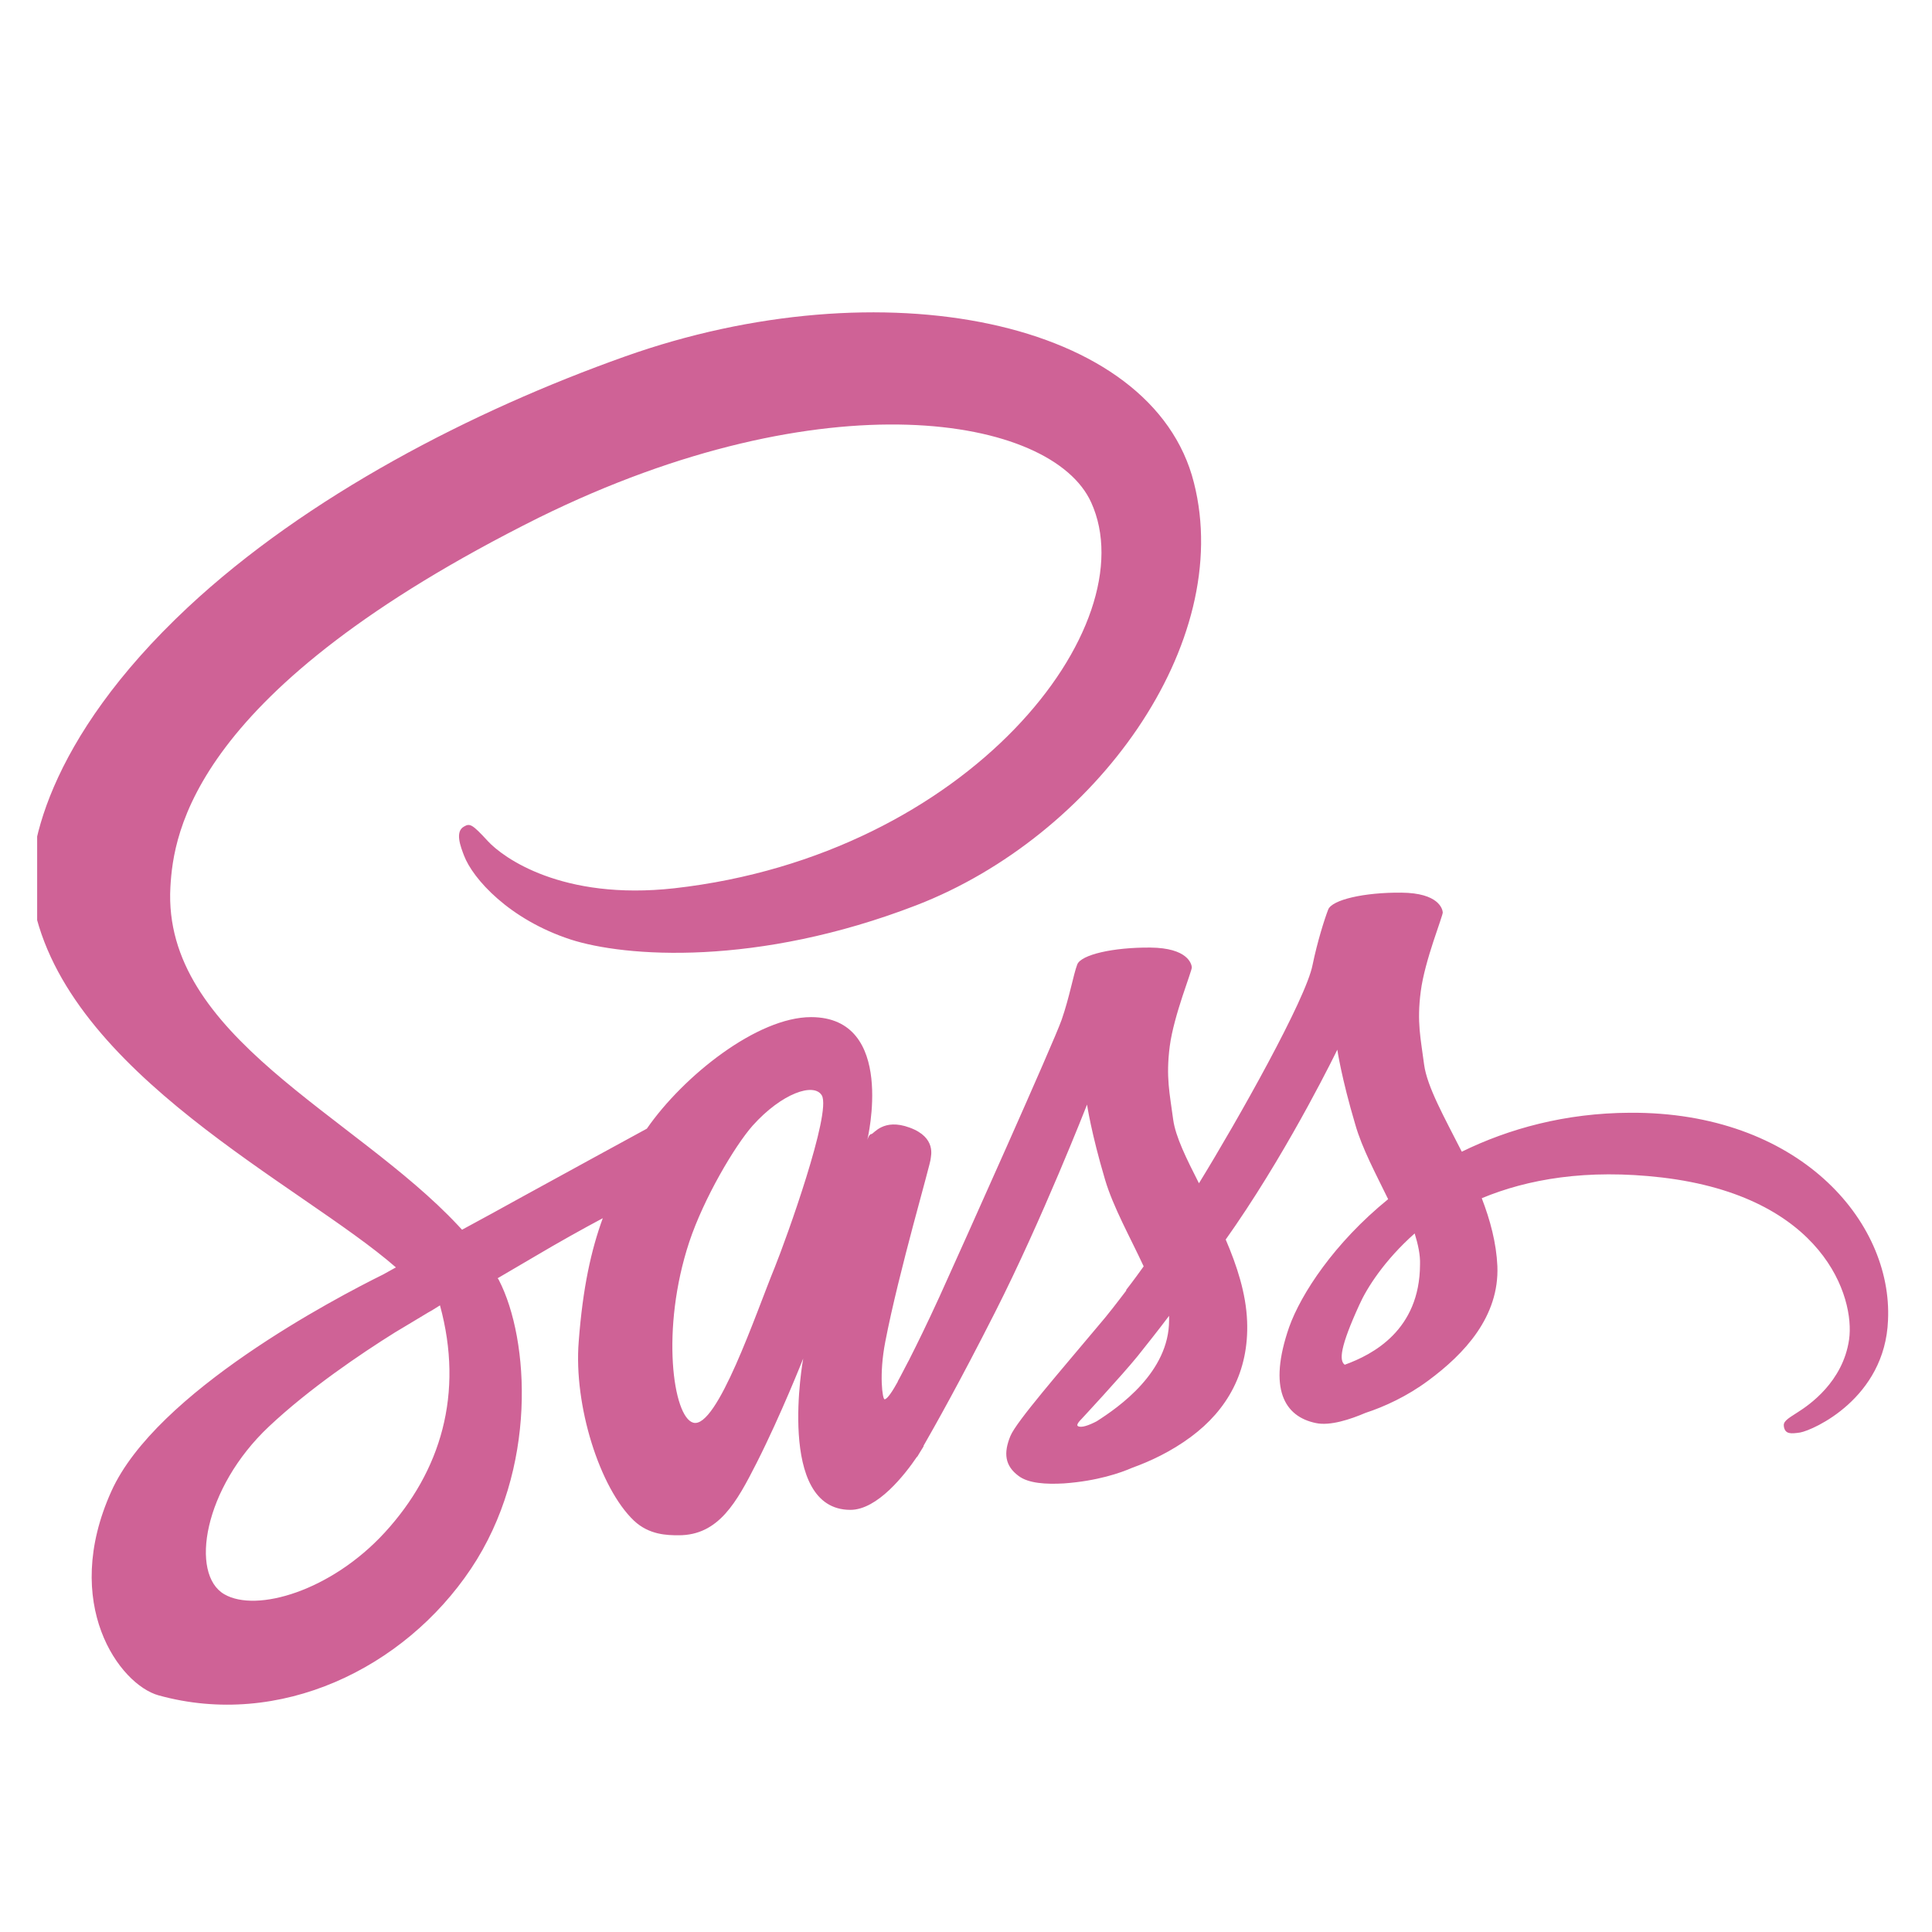 <svg width="26" height="26" viewBox="0 0 26 26" fill="none" xmlns="http://www.w3.org/2000/svg">
<g clip-path="url(#clip0_128_498)">
<path d="M21.935 14.975C21.064 14.979 20.306 15.189 19.672 15.499C19.439 15.039 19.206 14.628 19.165 14.327C19.12 13.975 19.065 13.761 19.12 13.341C19.174 12.921 19.421 12.323 19.416 12.277C19.412 12.232 19.361 12.017 18.86 12.013C18.358 12.008 17.924 12.109 17.874 12.241C17.823 12.373 17.728 12.675 17.664 12.985C17.577 13.441 16.66 15.07 16.135 15.924C15.966 15.591 15.82 15.299 15.788 15.066C15.742 14.715 15.688 14.5 15.742 14.08C15.797 13.66 16.044 13.062 16.039 13.017C16.035 12.971 15.984 12.757 15.482 12.752C14.98 12.748 14.547 12.848 14.497 12.98C14.446 13.113 14.392 13.423 14.287 13.724C14.182 14.025 12.963 16.745 12.644 17.448C12.479 17.809 12.338 18.096 12.238 18.293C12.238 18.293 12.233 18.306 12.219 18.329C12.133 18.498 12.082 18.589 12.082 18.589C12.082 18.589 12.082 18.589 12.082 18.594C12.014 18.717 11.941 18.831 11.904 18.831C11.877 18.831 11.827 18.502 11.914 18.055C12.096 17.11 12.53 15.641 12.525 15.591C12.525 15.563 12.607 15.308 12.242 15.175C11.886 15.043 11.758 15.262 11.726 15.262C11.694 15.262 11.672 15.34 11.672 15.34C11.672 15.34 12.069 13.688 10.914 13.688C10.193 13.688 9.198 14.477 8.705 15.189C8.395 15.358 7.733 15.719 7.026 16.107C6.757 16.257 6.478 16.408 6.218 16.549C6.2 16.531 6.181 16.508 6.163 16.49C4.767 14.998 2.184 13.943 2.293 11.94C2.334 11.21 2.585 9.293 7.254 6.965C11.097 5.071 14.154 5.596 14.684 6.76C15.441 8.421 13.045 11.506 9.075 11.954C7.56 12.122 6.766 11.538 6.565 11.319C6.355 11.091 6.323 11.077 6.245 11.123C6.118 11.191 6.2 11.397 6.245 11.515C6.364 11.826 6.852 12.373 7.678 12.643C8.409 12.88 10.184 13.012 12.333 12.182C14.739 11.251 16.619 8.663 16.067 6.495C15.514 4.296 11.863 3.57 8.409 4.798C6.355 5.528 4.128 6.678 2.526 8.175C0.623 9.955 0.322 11.502 0.445 12.15C0.888 14.45 4.059 15.947 5.328 17.056C5.264 17.092 5.205 17.124 5.155 17.152C4.52 17.466 2.102 18.731 1.499 20.068C0.815 21.583 1.609 22.669 2.133 22.815C3.763 23.267 5.438 22.455 6.337 21.113C7.236 19.771 7.126 18.028 6.715 17.229C6.711 17.22 6.706 17.211 6.697 17.202C6.861 17.106 7.03 17.006 7.195 16.91C7.519 16.718 7.838 16.54 8.112 16.394C7.957 16.818 7.843 17.325 7.788 18.055C7.719 18.913 8.071 20.027 8.532 20.465C8.737 20.657 8.979 20.661 9.134 20.661C9.673 20.661 9.915 20.214 10.184 19.684C10.512 19.036 10.809 18.283 10.809 18.283C10.809 18.283 10.439 20.319 11.444 20.319C11.809 20.319 12.178 19.844 12.342 19.602C12.342 19.607 12.342 19.607 12.342 19.607C12.342 19.607 12.352 19.593 12.37 19.561C12.406 19.502 12.429 19.465 12.429 19.465C12.429 19.465 12.429 19.461 12.429 19.456C12.575 19.201 12.904 18.621 13.392 17.658C14.022 16.417 14.629 14.865 14.629 14.865C14.629 14.865 14.684 15.244 14.871 15.874C14.98 16.243 15.209 16.65 15.391 17.042C15.245 17.247 15.154 17.361 15.154 17.361C15.154 17.361 15.154 17.361 15.158 17.366C15.04 17.521 14.912 17.69 14.77 17.854C14.273 18.448 13.68 19.128 13.598 19.324C13.502 19.557 13.524 19.726 13.707 19.862C13.839 19.963 14.077 19.977 14.319 19.963C14.766 19.931 15.081 19.821 15.236 19.753C15.478 19.666 15.761 19.534 16.025 19.338C16.514 18.977 16.81 18.461 16.783 17.781C16.769 17.407 16.646 17.033 16.495 16.681C16.541 16.618 16.582 16.554 16.628 16.49C17.399 15.363 17.997 14.126 17.997 14.126C17.997 14.126 18.052 14.505 18.239 15.134C18.33 15.454 18.517 15.801 18.681 16.138C17.956 16.727 17.509 17.412 17.349 17.859C17.061 18.689 17.285 19.064 17.709 19.151C17.901 19.192 18.175 19.1 18.376 19.014C18.631 18.931 18.937 18.79 19.22 18.58C19.708 18.22 20.178 17.718 20.151 17.038C20.137 16.727 20.055 16.421 19.941 16.125C20.557 15.869 21.351 15.728 22.364 15.846C24.537 16.102 24.966 17.457 24.884 18.028C24.801 18.598 24.345 18.909 24.195 19.004C24.044 19.1 23.994 19.132 24.007 19.201C24.026 19.301 24.099 19.297 24.226 19.278C24.404 19.246 25.367 18.817 25.408 17.768C25.472 16.426 24.195 14.961 21.935 14.975ZM5.177 20.625C4.456 21.41 3.452 21.706 3.019 21.455C2.553 21.186 2.736 20.027 3.621 19.196C4.16 18.689 4.853 18.22 5.314 17.932C5.419 17.868 5.575 17.777 5.762 17.663C5.794 17.645 5.812 17.635 5.812 17.635C5.848 17.613 5.885 17.59 5.921 17.567C6.245 18.753 5.935 19.799 5.177 20.625ZM10.426 17.056C10.175 17.667 9.65 19.233 9.33 19.146C9.057 19.073 8.888 17.886 9.276 16.713C9.472 16.125 9.887 15.422 10.129 15.148C10.522 14.71 10.955 14.564 11.06 14.742C11.192 14.975 10.581 16.672 10.426 17.056ZM14.757 19.128C14.652 19.182 14.551 19.219 14.506 19.192C14.474 19.173 14.551 19.1 14.551 19.1C14.551 19.1 15.094 18.516 15.309 18.251C15.432 18.096 15.578 17.914 15.733 17.708C15.733 17.727 15.733 17.749 15.733 17.768C15.733 18.466 15.058 18.936 14.757 19.128ZM18.097 18.366C18.02 18.311 18.033 18.128 18.294 17.558C18.394 17.334 18.631 16.96 19.038 16.599C19.083 16.745 19.115 16.887 19.11 17.019C19.106 17.9 18.476 18.229 18.097 18.366Z" fill="#CF6296"/>
</g>
<defs>
<clipPath id="clip0_128_498">
<rect width="25" height="25" fill="white" transform="translate(0.5 0.5)"/>
</clipPath>
</defs>
</svg>
